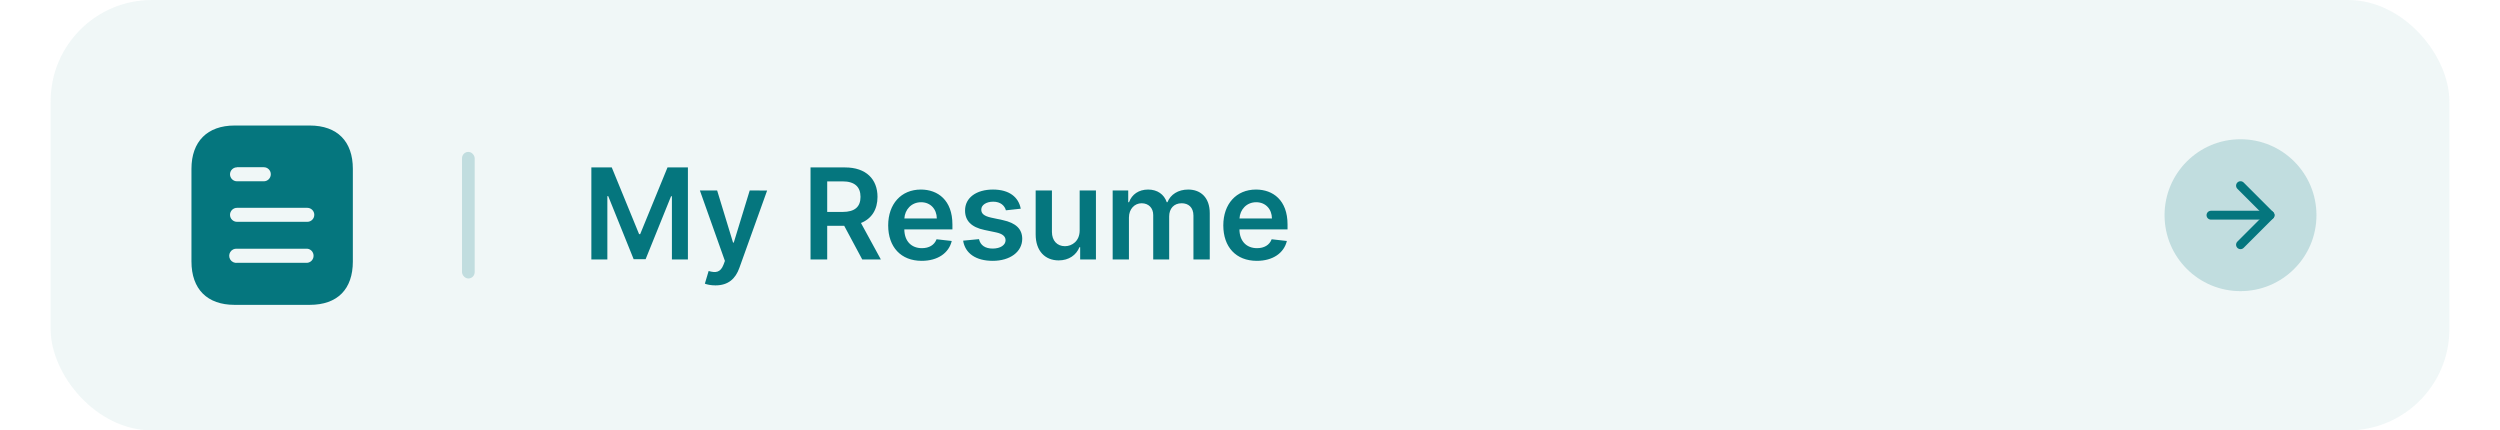 <svg width="395" height="68" viewBox="0 0 395 68" fill="none" xmlns="http://www.w3.org/2000/svg">
<rect opacity="0.06" x="8" width="379" height="68" rx="16" fill="#05767E"/>
<path d="M93.435 26.454V41H95.963V30.986H96.098L100.118 40.957H102.007L106.027 31.007H106.162V41H108.69V26.454H105.466L101.148 36.994H100.977L96.659 26.454H93.435ZM113.044 45.091C115.047 45.091 116.205 44.061 116.822 42.321L121.205 30.105L118.456 30.091L115.935 38.33H115.821L113.307 30.091H110.58L114.536 41.227L114.315 41.817C113.839 43.06 113.087 43.145 111.964 42.818L111.368 44.821C111.716 44.963 112.341 45.091 113.044 45.091ZM128.064 41H130.699V35.673H133.383L136.238 41H139.179L136.032 35.233C137.744 34.544 138.646 33.081 138.646 31.107C138.646 28.329 136.856 26.454 133.518 26.454H128.064V41ZM130.699 33.486V28.656H133.113C135.081 28.656 135.961 29.558 135.961 31.107C135.961 32.655 135.081 33.486 133.127 33.486H130.699ZM145.631 41.213C148.174 41.213 149.921 39.97 150.375 38.074L147.975 37.804C147.627 38.727 146.775 39.21 145.667 39.21C144.005 39.21 142.904 38.117 142.882 36.249H150.482V35.46C150.482 31.632 148.181 29.949 145.496 29.949C142.371 29.949 140.333 32.243 140.333 35.609C140.333 39.033 142.343 41.213 145.631 41.213ZM142.89 34.516C142.968 33.124 143.998 31.952 145.532 31.952C147.009 31.952 148.003 33.031 148.017 34.516H142.89ZM161.279 32.974C160.924 31.128 159.447 29.949 156.89 29.949C154.262 29.949 152.472 31.241 152.479 33.258C152.472 34.849 153.452 35.901 155.548 36.334L157.408 36.724C158.41 36.945 158.879 37.349 158.879 37.967C158.879 38.713 158.069 39.274 156.847 39.274C155.668 39.274 154.901 38.763 154.681 37.783L152.174 38.024C152.494 40.027 154.177 41.213 156.854 41.213C159.582 41.213 161.506 39.8 161.513 37.733C161.506 36.178 160.505 35.226 158.445 34.778L156.585 34.381C155.477 34.132 155.036 33.749 155.043 33.117C155.036 32.378 155.853 31.866 156.925 31.866C158.112 31.866 158.737 32.513 158.935 33.23L161.279 32.974ZM170.587 36.412C170.587 38.074 169.401 38.898 168.264 38.898C167.028 38.898 166.205 38.024 166.205 36.639V30.091H163.634V37.037C163.634 39.658 165.125 41.142 167.27 41.142C168.903 41.142 170.054 40.283 170.551 39.061H170.665V41H173.158V30.091H170.587V36.412ZM175.801 41H178.373V34.367C178.373 33.024 179.267 32.115 180.375 32.115C181.462 32.115 182.208 32.847 182.208 33.969V41H184.729V34.196C184.729 32.967 185.461 32.115 186.703 32.115C187.74 32.115 188.564 32.726 188.564 34.075V41H191.142V33.678C191.142 31.241 189.736 29.949 187.733 29.949C186.15 29.949 184.942 30.73 184.459 31.945H184.346C183.926 30.709 182.868 29.949 181.398 29.949C179.935 29.949 178.841 30.702 178.387 31.945H178.259V30.091H175.801V41ZM198.58 41.213C201.123 41.213 202.87 39.97 203.325 38.074L200.924 37.804C200.576 38.727 199.724 39.21 198.616 39.21C196.954 39.21 195.853 38.117 195.832 36.249H203.431V35.46C203.431 31.632 201.13 29.949 198.445 29.949C195.32 29.949 193.282 32.243 193.282 35.609C193.282 39.033 195.292 41.213 198.58 41.213ZM195.839 34.516C195.917 33.124 196.947 31.952 198.481 31.952C199.958 31.952 200.952 33.031 200.967 34.516H195.839Z" fill="#05767E"/>
<path fill-rule="evenodd" clip-rule="evenodd" d="M37.064 19.833H48.937C53.313 19.833 55.75 22.355 55.75 26.676V41.31C55.75 45.702 53.313 48.167 48.937 48.167H37.064C32.758 48.167 30.25 45.702 30.25 41.31V26.676C30.25 22.355 32.758 19.833 37.064 19.833ZM37.447 26.435V26.421H41.681C42.292 26.421 42.788 26.917 42.788 27.524C42.788 28.149 42.292 28.645 41.681 28.645H37.447C36.836 28.645 36.342 28.149 36.342 27.54C36.342 26.931 36.836 26.435 37.447 26.435ZM37.447 35.048H48.553C49.163 35.048 49.658 34.553 49.658 33.943C49.658 33.334 49.163 32.837 48.553 32.837H37.447C36.836 32.837 36.342 33.334 36.342 33.943C36.342 34.553 36.836 35.048 37.447 35.048ZM37.447 41.523H48.553C49.119 41.466 49.545 40.983 49.545 40.417C49.545 39.837 49.119 39.355 48.553 39.298H37.447C37.022 39.256 36.611 39.454 36.384 39.822C36.157 40.177 36.157 40.644 36.384 41.013C36.611 41.367 37.022 41.579 37.447 41.523Z" fill="#05767E"/>
<rect opacity="0.2" x="73" y="24" width="2" height="20" rx="1" fill="#05767E"/>
<circle opacity="0.2" cx="354" cy="34" r="12" fill="#05767E"/>
<path d="M349.333 34H358.667" stroke="#05767E" stroke-width="1.4" stroke-linecap="round" stroke-linejoin="round"/>
<path d="M354 29.333L358.667 34L354 38.667" stroke="#05767E" stroke-width="1.4" stroke-linecap="round" stroke-linejoin="round"/>
</svg>

